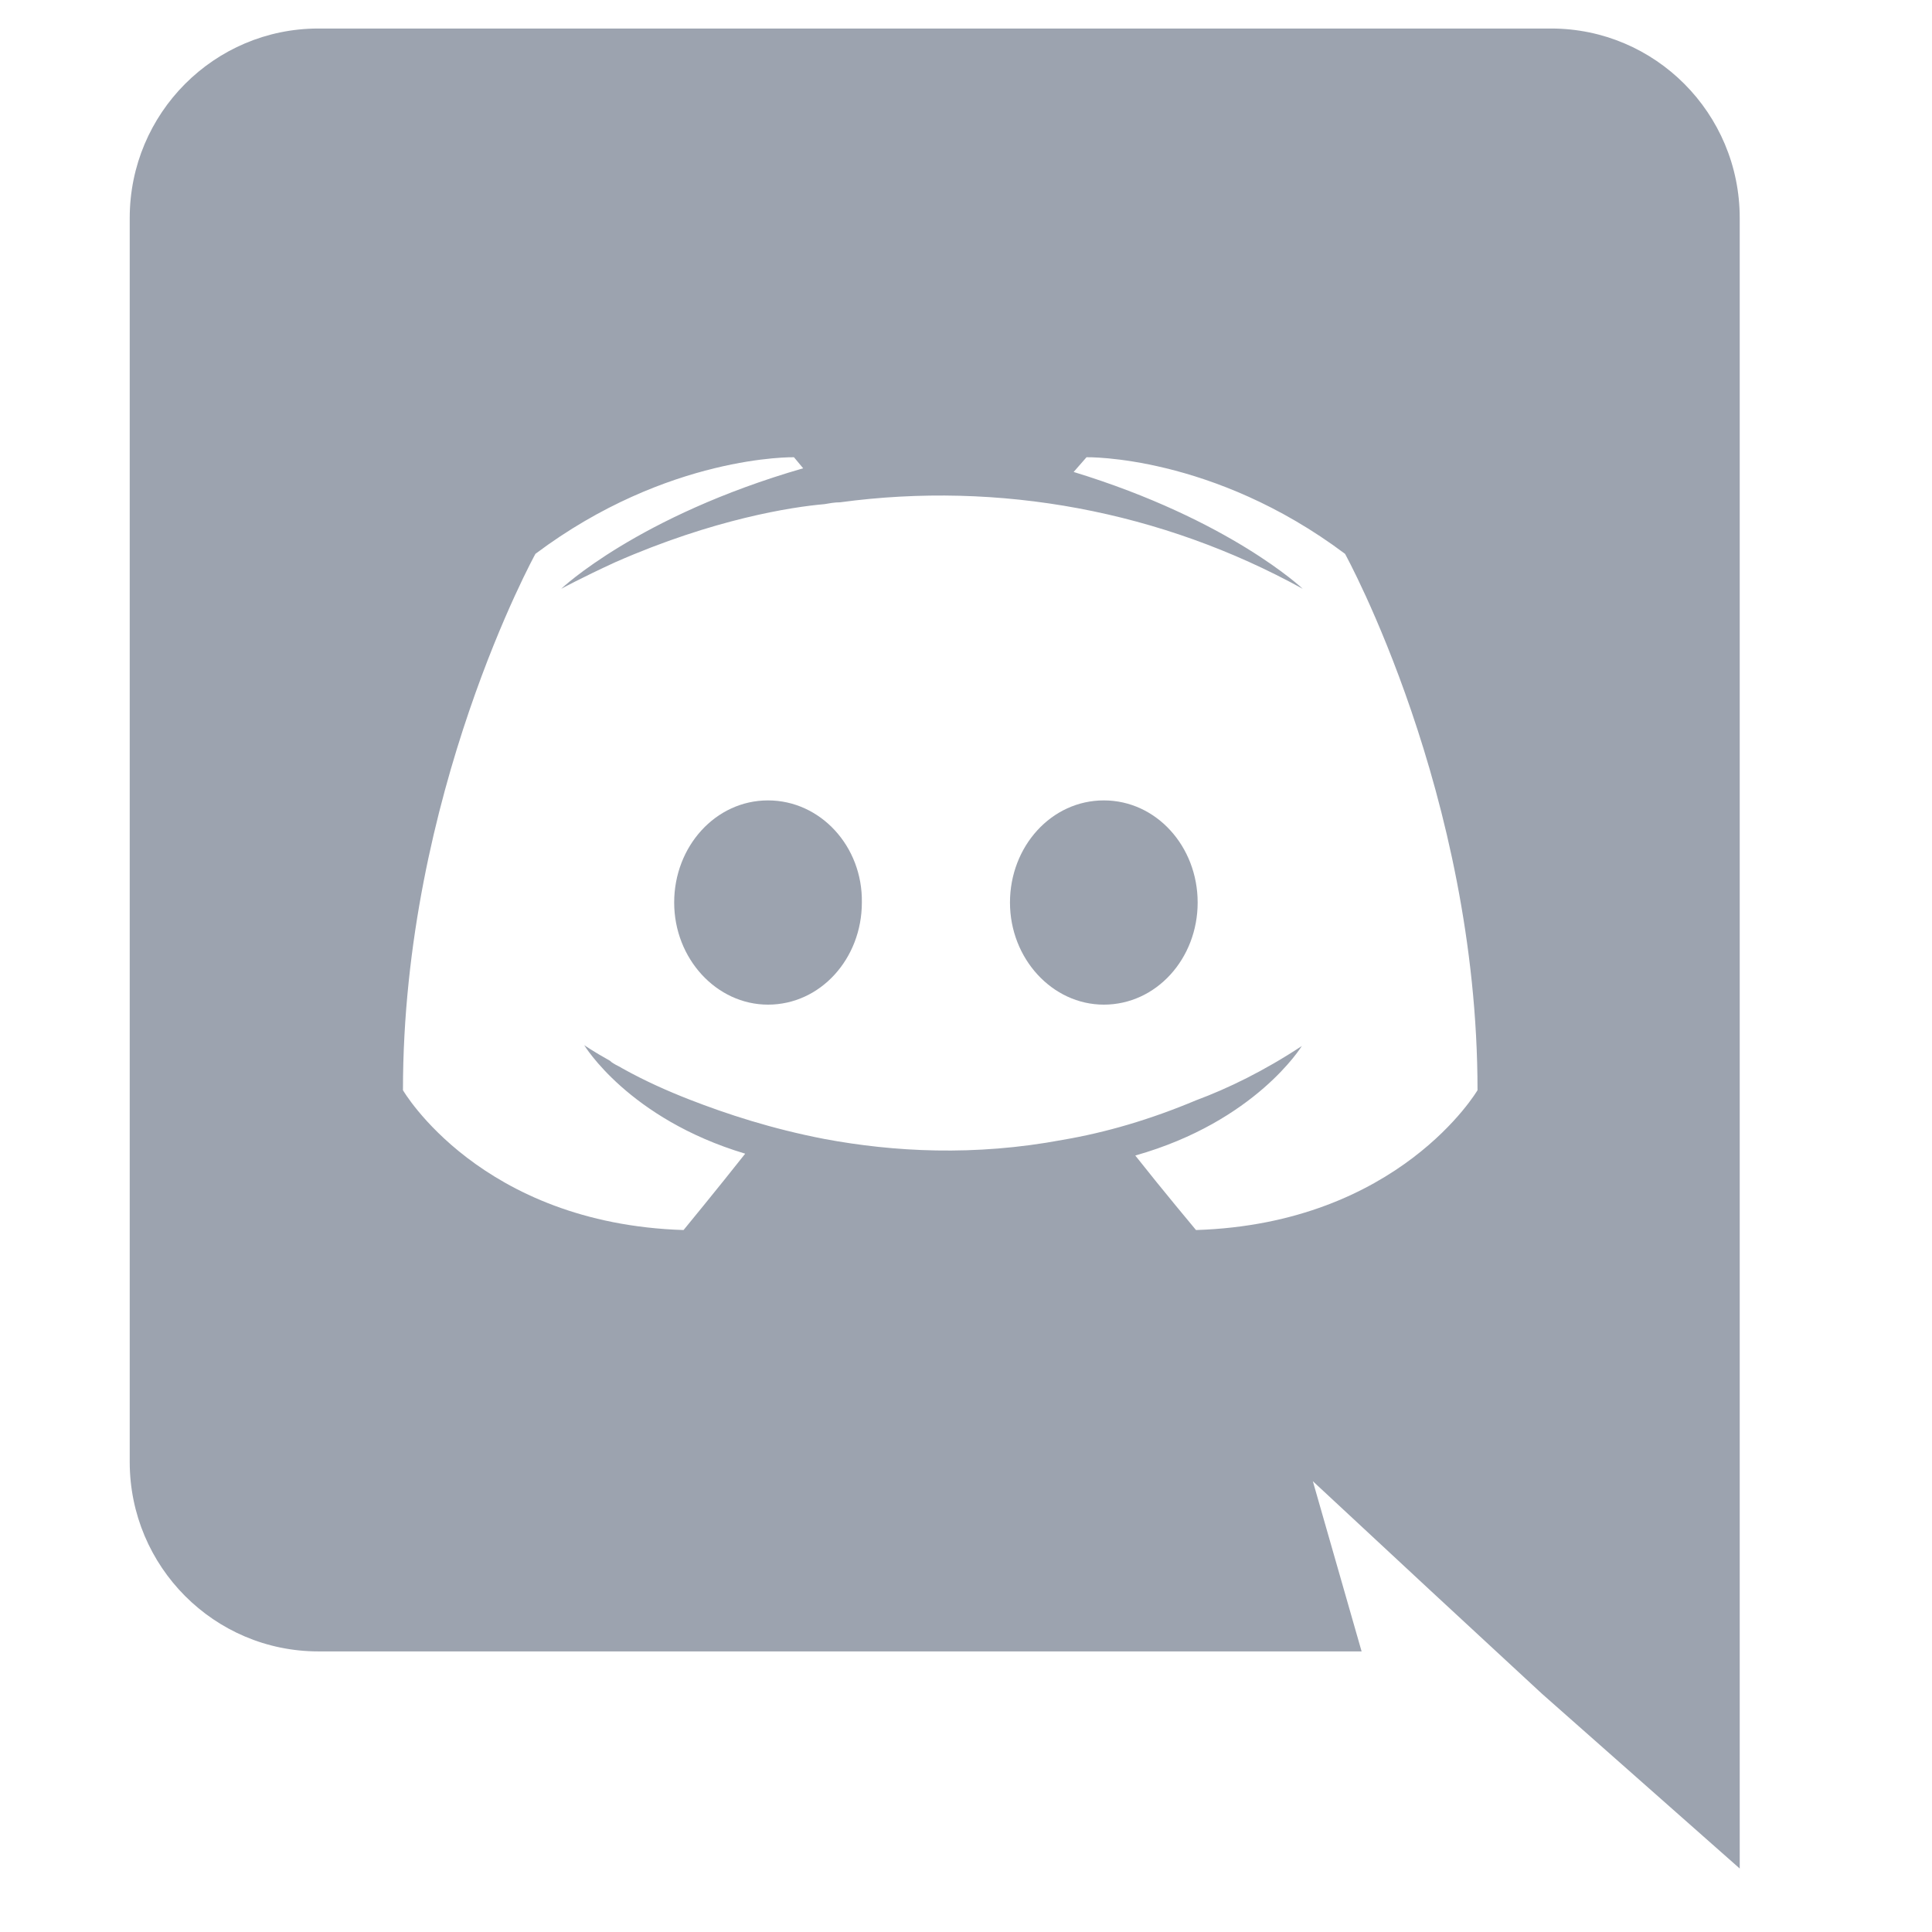 <svg width="21" height="21" viewBox="0 0 21 21" fill="none" xmlns="http://www.w3.org/2000/svg">
<g clip-path="url(#clip0_66_6306)">
<g clip-path="url(#clip1_66_6306)">
<path d="M8.348 8.7C7.778 8.7 7.328 9.2 7.328 9.81C7.328 10.42 7.788 10.92 8.348 10.92C8.918 10.92 9.368 10.42 9.368 9.81C9.378 9.2 8.918 8.7 8.348 8.7ZM11.998 8.7C11.428 8.7 10.978 9.2 10.978 9.81C10.978 10.42 11.438 10.92 11.998 10.92C12.568 10.92 13.018 10.42 13.018 9.81C13.018 9.2 12.568 8.7 11.998 8.7Z" fill="#9CA3AF"/>
<path d="M16.86 0.31H3.46C2.33 0.31 1.41 1.23 1.41 2.37V15.89C1.41 17.03 2.33 17.95 3.46 17.95H14.8L14.27 16.1L15.55 17.29L16.76 18.41L18.91 20.31V2.37C18.91 1.23 17.99 0.31 16.86 0.31ZM13 13.37C13 13.37 12.64 12.94 12.34 12.56C13.65 12.19 14.15 11.37 14.15 11.37C13.74 11.64 13.35 11.83 13 11.96C12.5 12.17 12.02 12.31 11.55 12.39C10.59 12.57 9.71 12.52 8.96 12.38C8.39 12.27 7.9 12.11 7.49 11.95C7.26 11.86 7.01 11.75 6.76 11.61C6.73 11.59 6.7 11.58 6.67 11.56C6.655 11.552 6.642 11.542 6.63 11.53C6.45 11.43 6.35 11.36 6.35 11.36C6.35 11.36 6.83 12.16 8.1 12.54C7.8 12.92 7.43 13.37 7.43 13.37C5.22 13.3 4.38 11.85 4.38 11.85C4.38 8.63 5.82 6.02 5.82 6.02C7.26 4.94 8.63 4.97 8.63 4.97L8.73 5.09C6.93 5.61 6.1 6.4 6.1 6.4C6.1 6.4 6.32 6.28 6.69 6.11C7.76 5.64 8.61 5.51 8.96 5.48C9.02 5.47 9.07 5.46 9.13 5.46C10.864 5.225 12.628 5.555 14.16 6.4C14.16 6.4 13.37 5.65 11.67 5.13L11.81 4.97C11.81 4.97 13.18 4.94 14.62 6.02C14.62 6.02 16.06 8.63 16.06 11.85C16.06 11.85 15.21 13.3 13 13.37Z" fill="#9CA3AF"/>
</g>
</g>
<defs>
<clipPath id="clip0_66_6306">
<rect width="20" height="20" fill="white" transform="translate(0.109 0.31)"/>
</clipPath>
<clipPath id="clip1_66_6306">
<rect width="20" height="20" fill="white" transform="translate(0.109 0.31)"/>
</clipPath>
</defs>
</svg>
